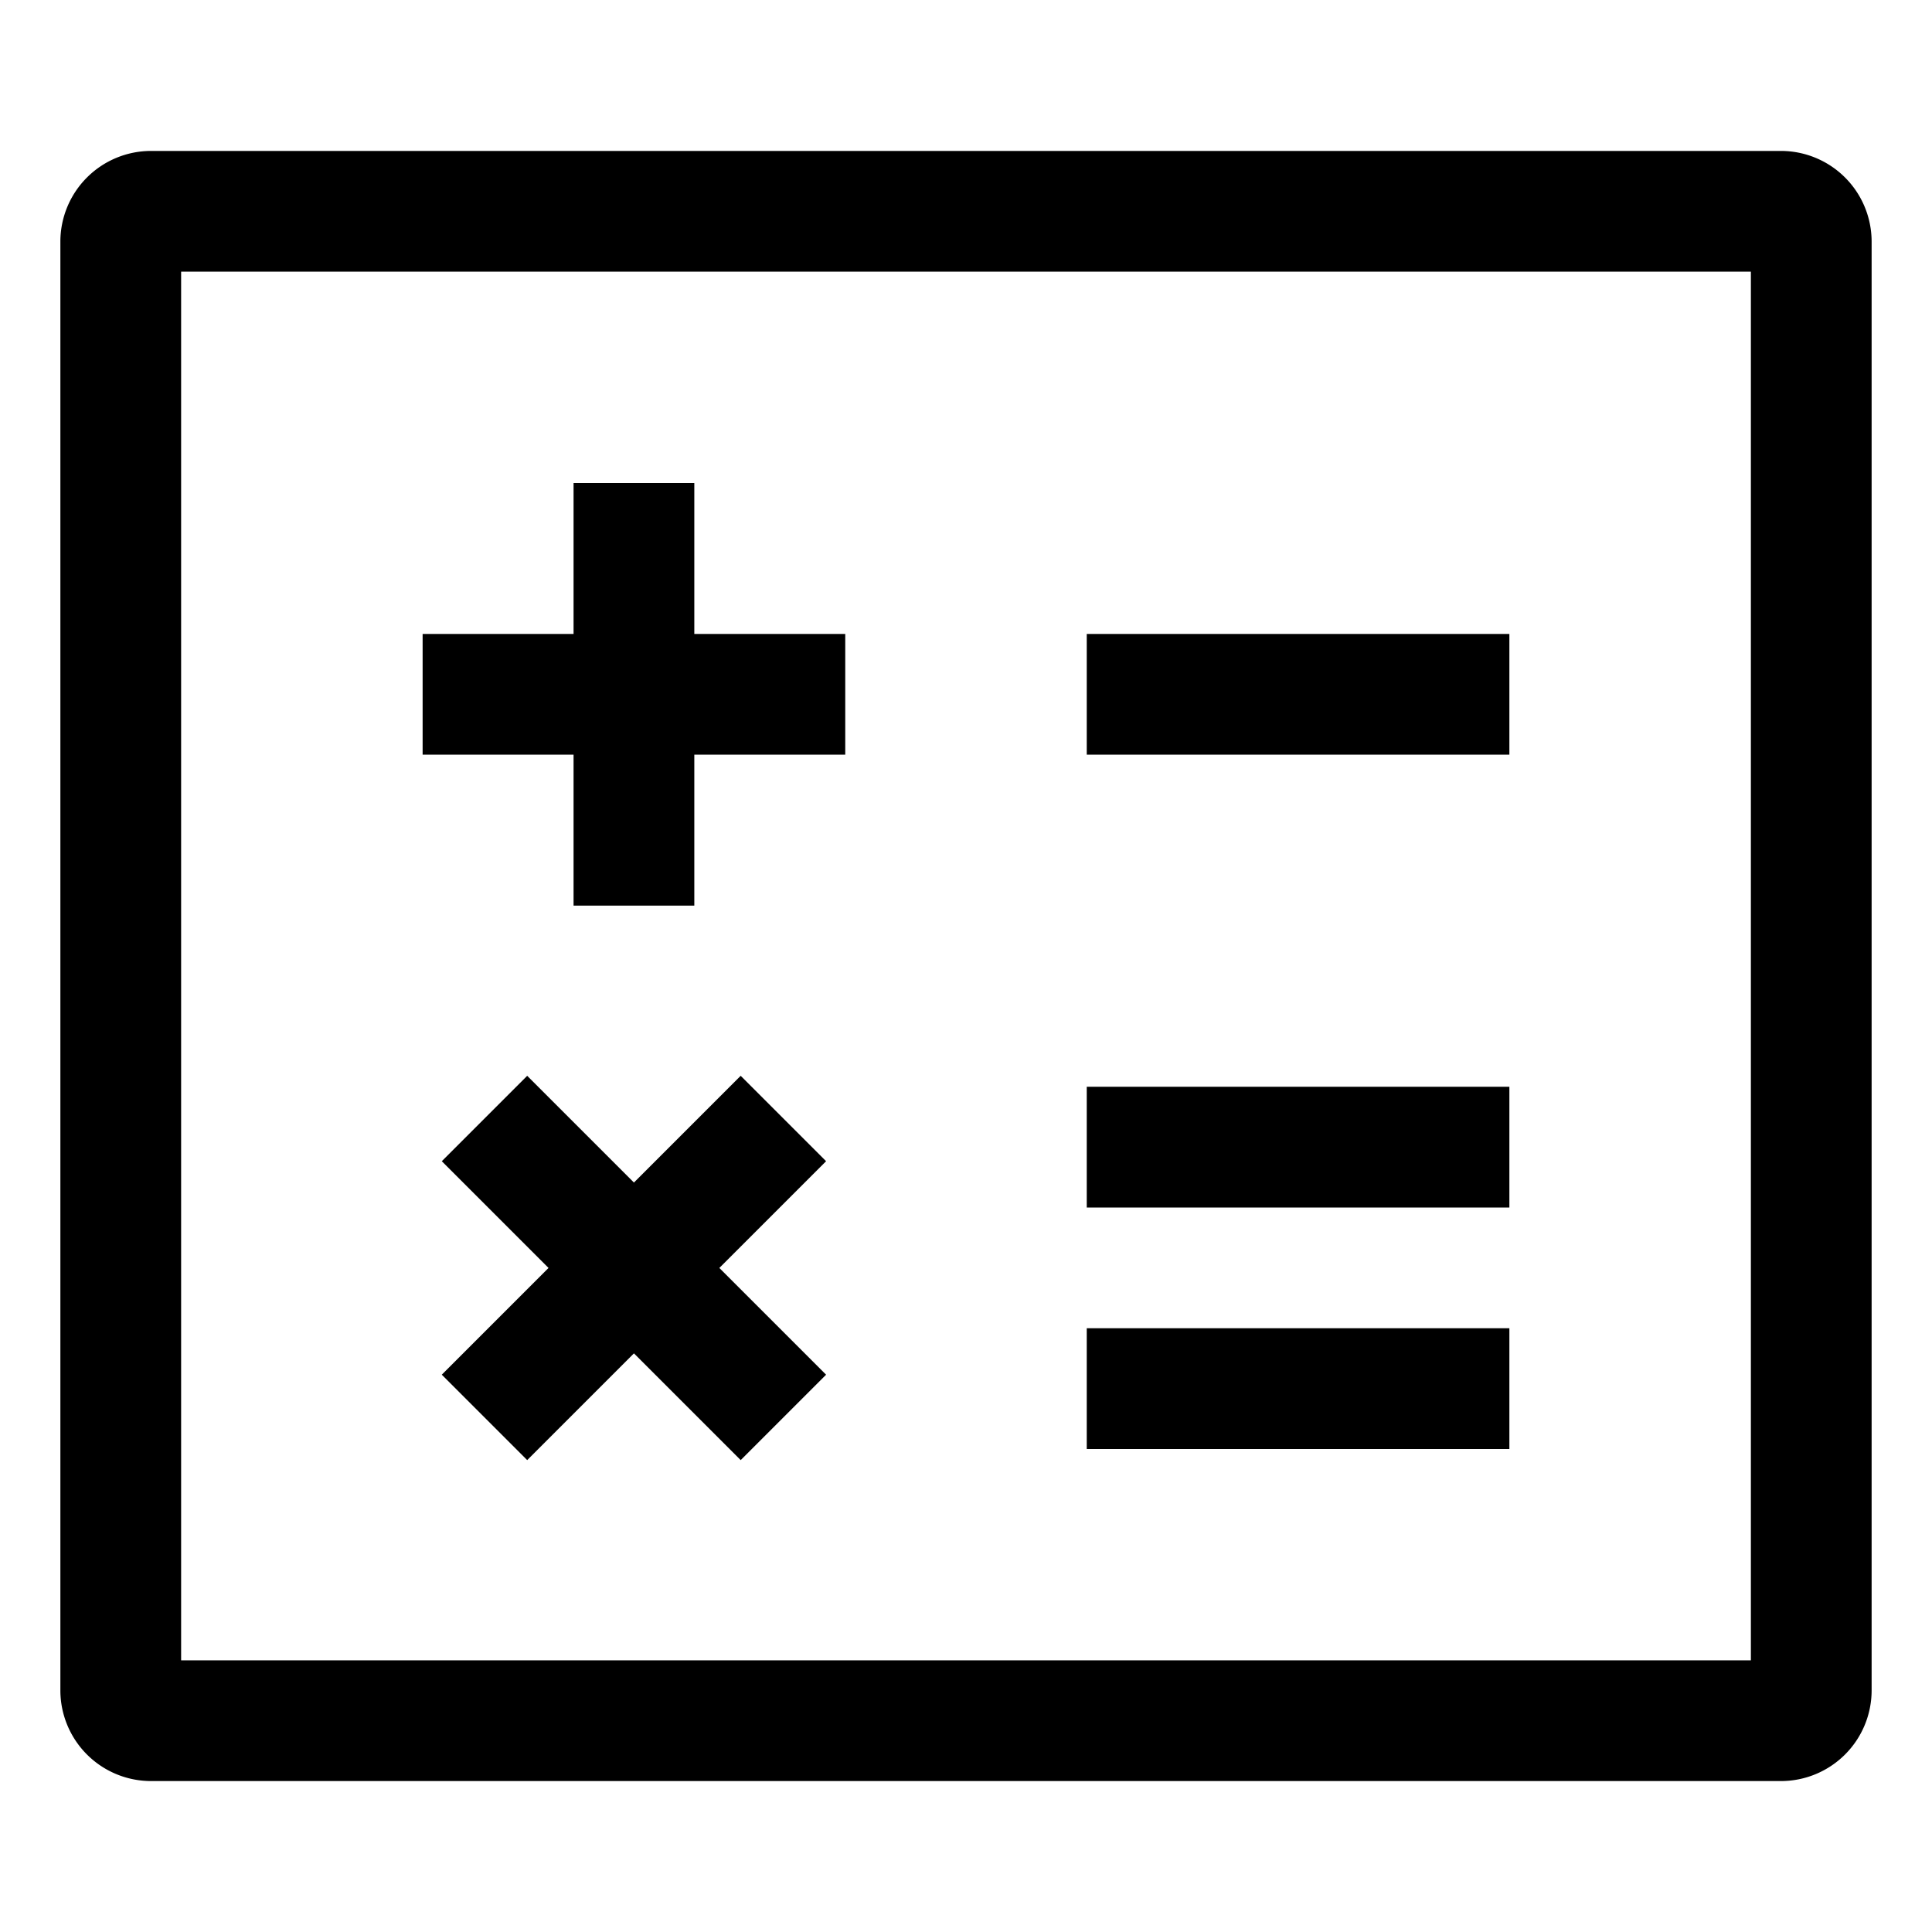 <svg xmlns="http://www.w3.org/2000/svg" width="24" height="24" viewBox="0 0 24 24"><path d="M22.125 1.875H1.875A1.127 1.127 0 00.75 3v18a1.127 1.127 0 001.125 1.125h20.25A1.127 1.127 0 0023.25 21V3a1.127 1.127 0 00-1.125-1.125zm-.375 18.75H2.25V3.375h19.5z"/><path d="M7.125 11.25h1.5V9.375H10.5v-1.5H8.625V6h-1.5v1.875H5.25v1.5h1.875v1.875zM9.201 13.364L7.875 14.69l-1.326-1.326-1.061 1.061 1.326 1.326-1.326 1.326 1.061 1.061 1.326-1.326 1.326 1.326 1.061-1.061-1.326-1.326 1.326-1.326-1.061-1.061zM13.5 7.875h5.25v1.5H13.5v-1.5zM13.5 13.5h5.25V15H13.5v-1.5zM13.5 16.5h5.25V18H13.5v-1.5z"/></svg>